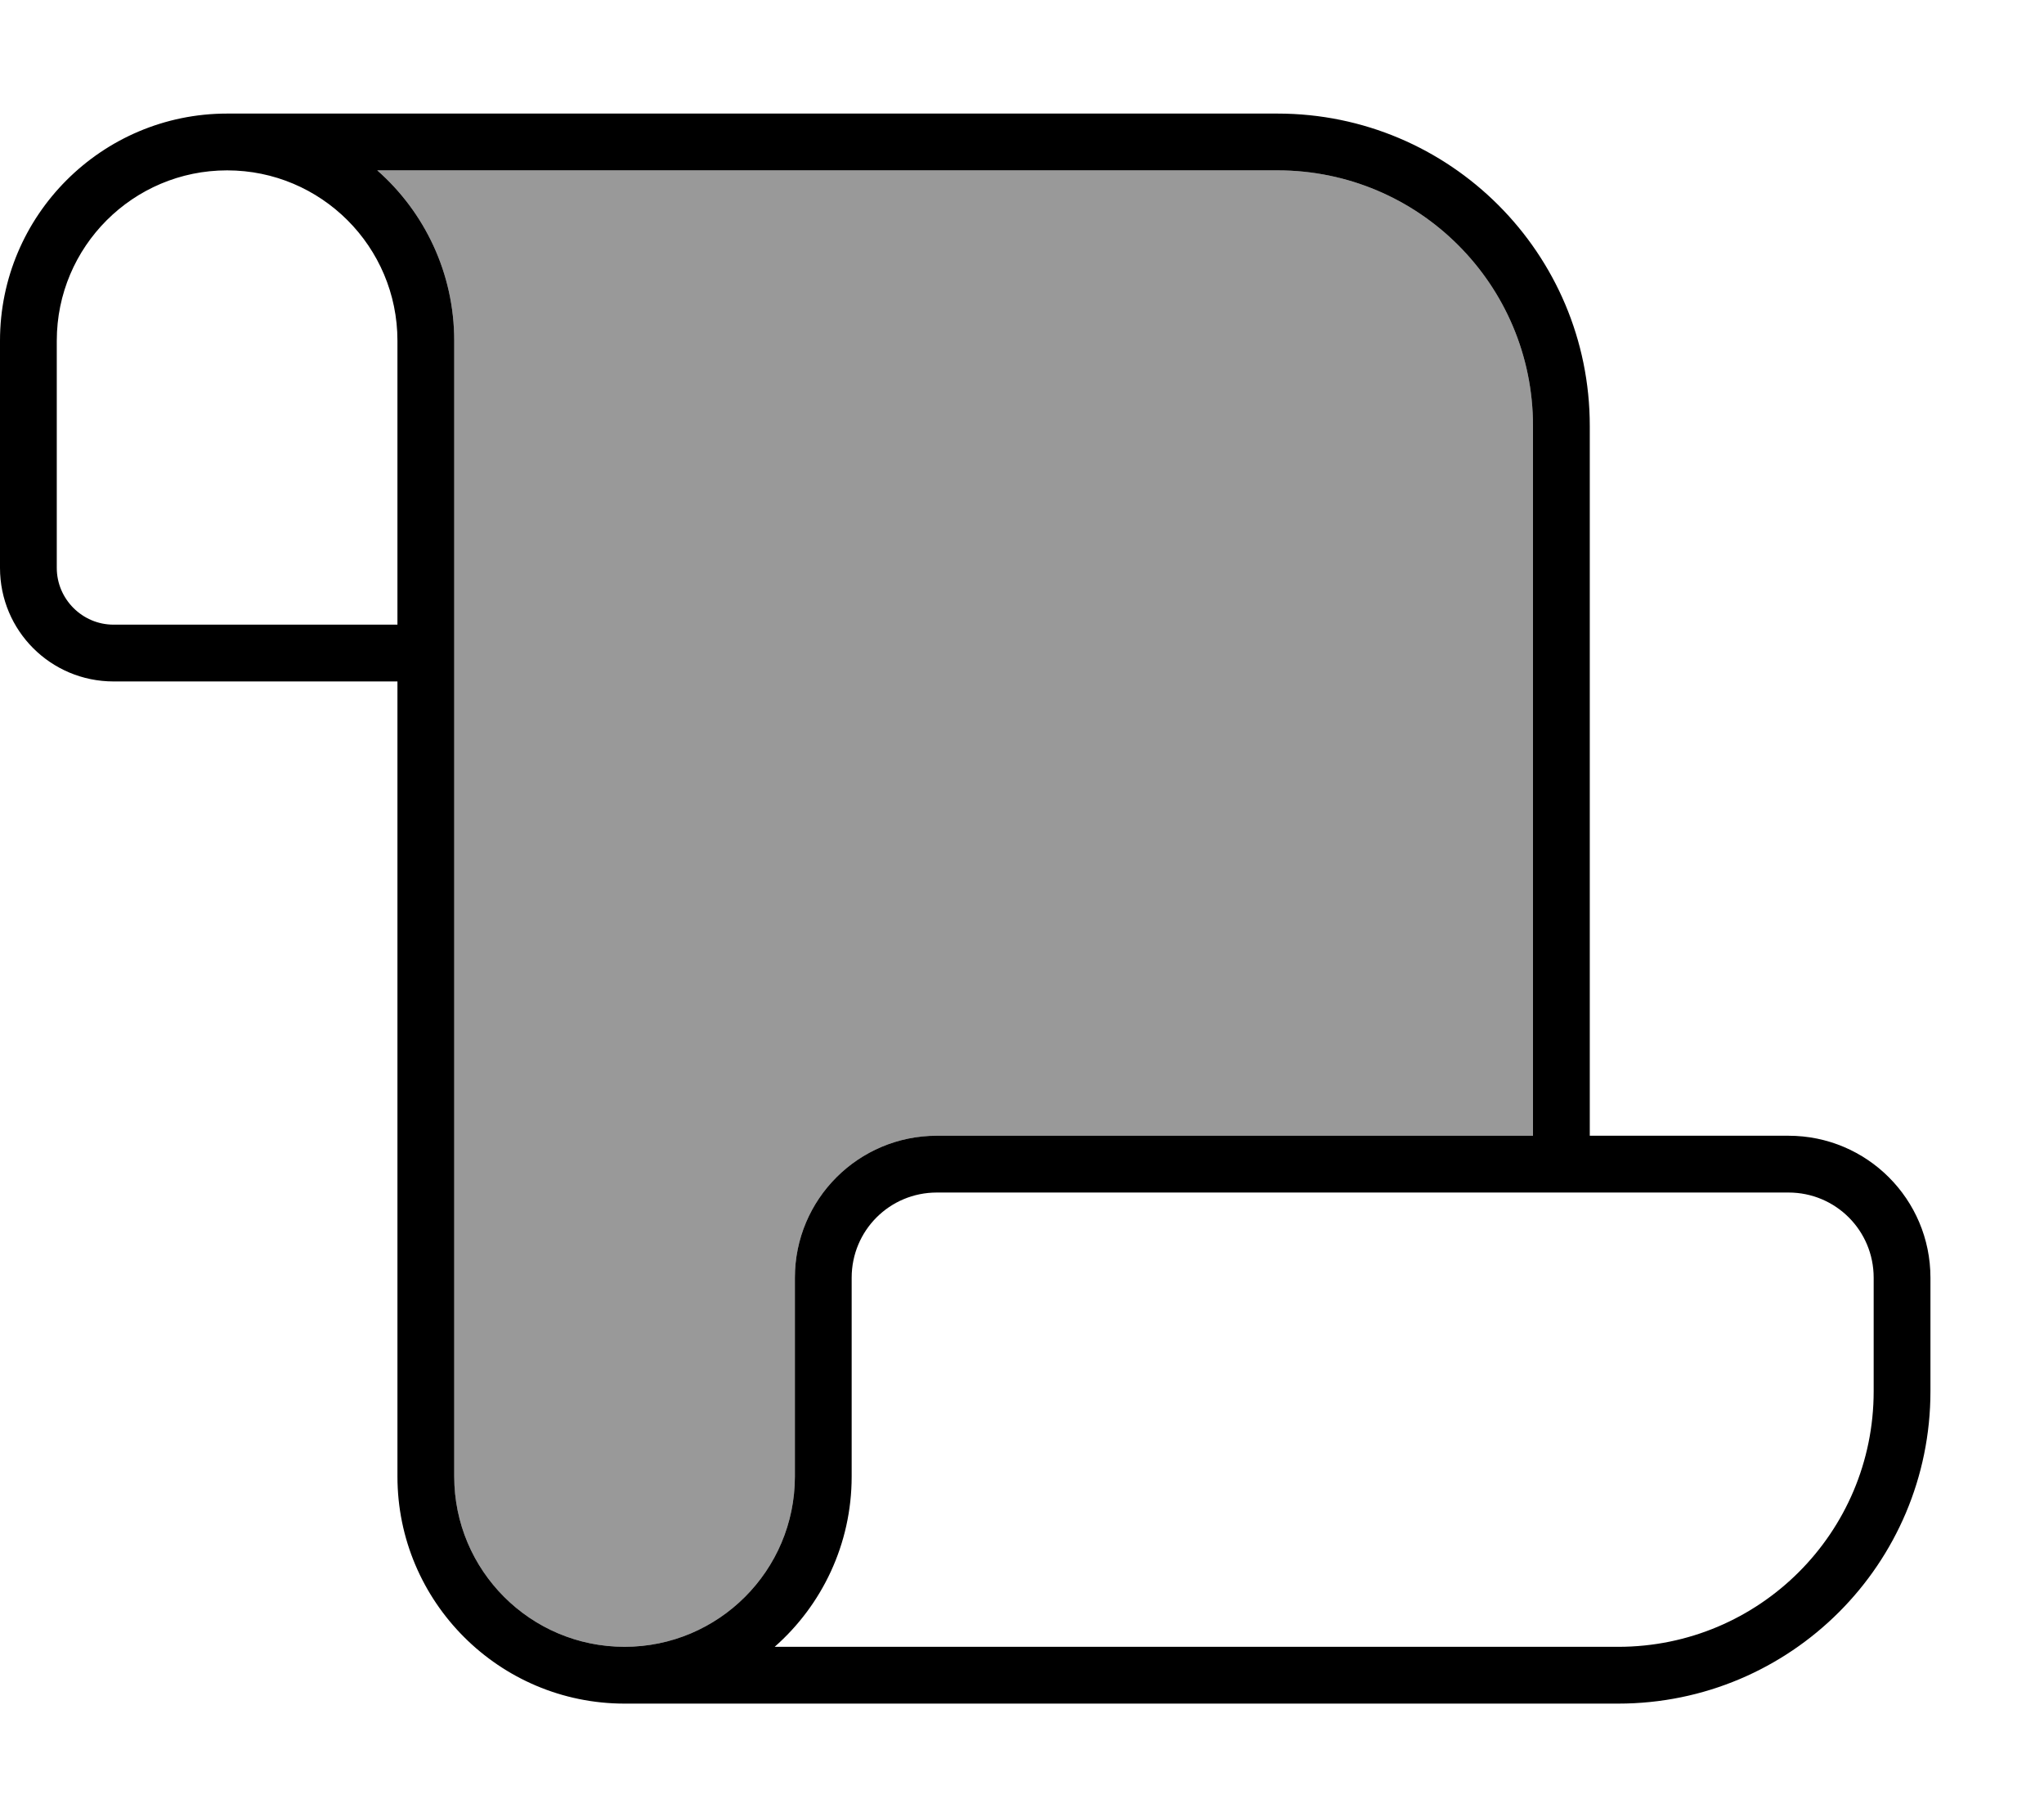 <svg xmlns="http://www.w3.org/2000/svg" viewBox="0 0 576 512"><!--! Font Awesome Pro 7.0.0 by @fontawesome - https://fontawesome.com License - https://fontawesome.com/license (Commercial License) Copyright 2025 Fonticons, Inc. --><path opacity=".4" fill="currentColor" d="M106.3 48L360 48c39.8 0 72 32.2 72 72l0 200-168 0c-22.1 0-40 17.9-40 40l0 56c0 26.5-21.5 48-48 48s-48-21.5-48-48l0-320c0-19.1-8.4-36.3-21.7-48z"/><path fill="currentColor" d="M16 96c0-26.5 21.5-48 48-48s48 21.5 48 48l0 80-80 0c-8.8 0-16-7.2-16-16l0-64zm90.3-48L360 48c39.8 0 72 32.2 72 72l0 200-168 0c-22.1 0-40 17.9-40 40l0 56c0 26.5-21.5 48-48 48s-48-21.5-48-48l0-320c0-19.1-8.4-36.3-21.7-48zM448 320l0-200c0-48.6-39.4-88-88-88L64 32C28.7 32 0 60.7 0 96l0 64c0 17.7 14.3 32 32 32l80 0 0 224c0 35.3 28.7 64 64 64l280 0c48.6 0 88-39.4 88-88l0-32c0-22.1-17.9-40-40-40l-56 0zm8 144l-237.7 0c13.3-11.7 21.7-28.9 21.7-48l0-56c0-13.3 10.7-24 24-24l240 0c13.3 0 24 10.7 24 24l0 32c0 39.8-32.2 72-72 72z"/></svg>